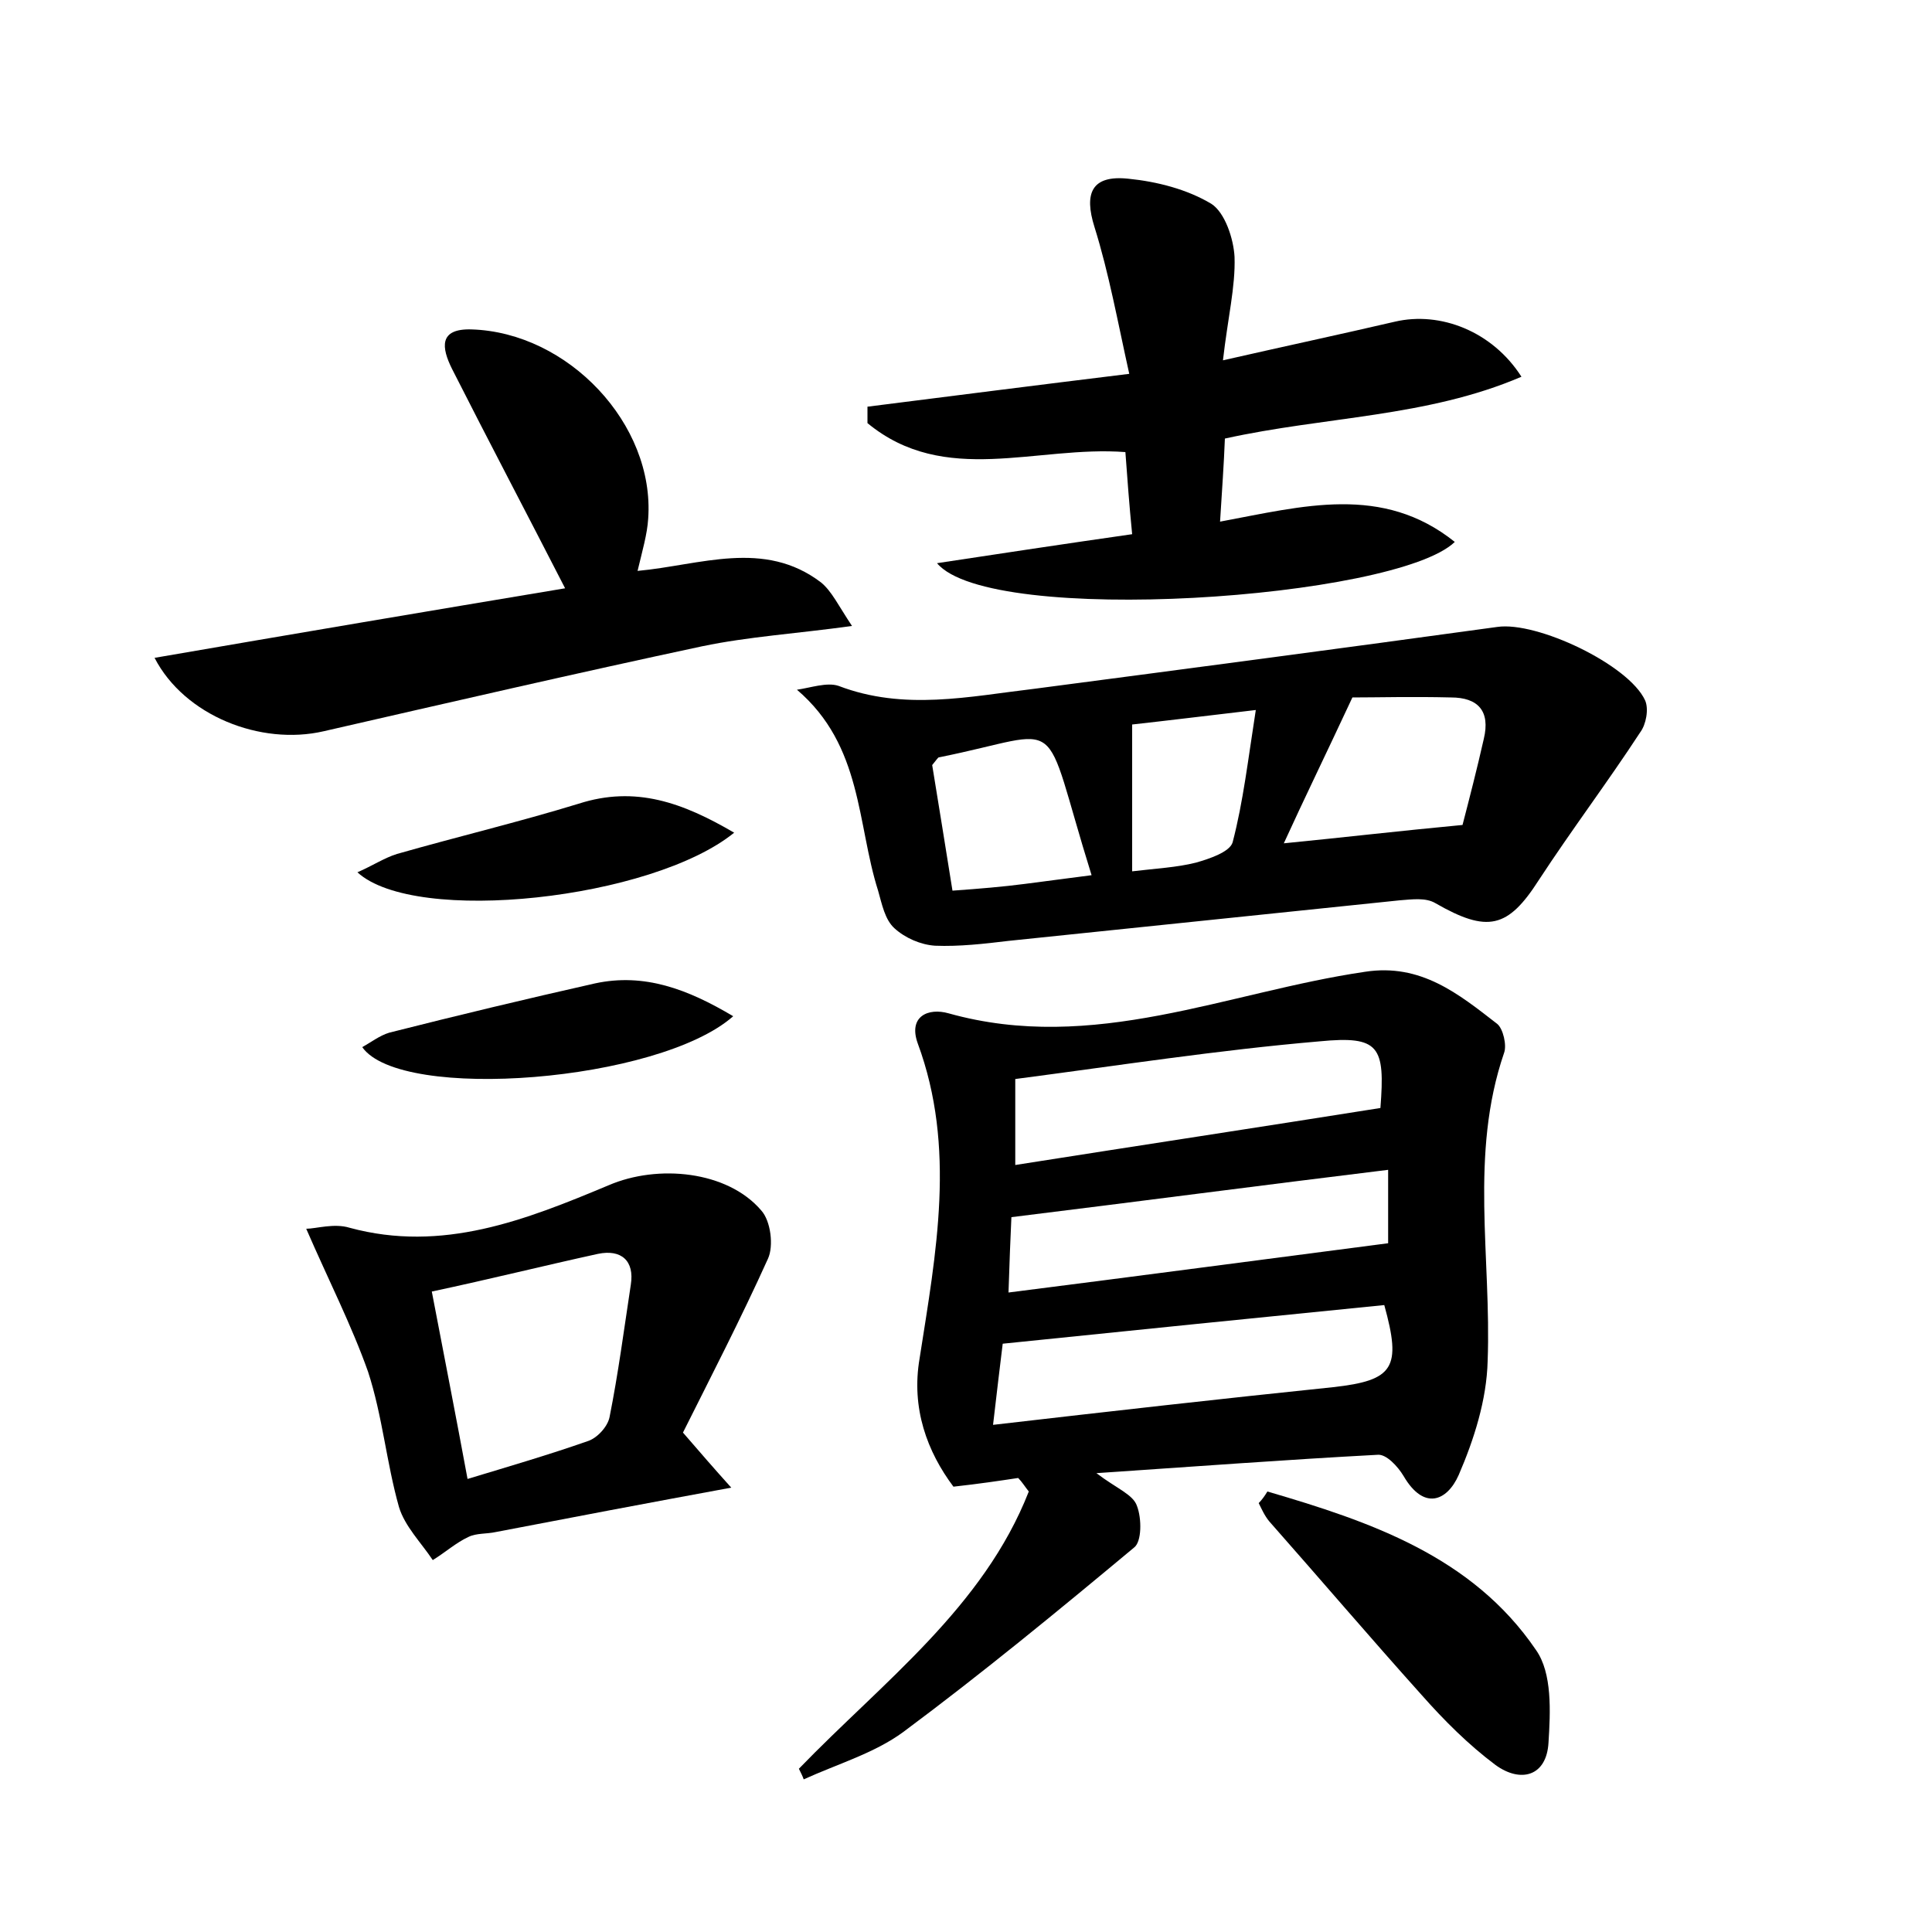 <?xml version="1.0" encoding="utf-8"?>
<!-- Generator: Adobe Illustrator 22.0.0, SVG Export Plug-In . SVG Version: 6.00 Build 0)  -->
<svg version="1.1" id="图层_1" xmlns="http://www.w3.org/2000/svg" xmlns:xlink="http://www.w3.org/1999/xlink" x="0px" y="0px"
	 viewBox="0 0 200 200" style="enable-background:new 0 0 200 200;" xml:space="preserve">
<style type="text/css">
	.st1{fill:#010000;}
	.st4{fill:#fbfafc;}
</style>
<g>
	
	<path d="M82.7,183.1c8.7-9,19.1-16.7,23.8-28.7c-0.4-0.5-0.7-1-1.1-1.4c-2,0.3-4,0.6-6.7,0.9c-2.7-3.6-4.4-8.1-3.5-13.3
		c1.7-10.9,3.8-21.8-0.2-32.6c-1-2.8,1.1-3.7,3.2-3.1c15,4.2,28.8-2.2,43.1-4.3c5.8-0.9,9.7,2.3,13.7,5.4c0.6,0.5,1,2.2,0.7,3
		c-3.6,10.5-1.3,21.2-1.7,31.9c-0.1,4-1.4,8.1-3,11.8c-1.2,2.7-3.6,3.7-5.7,0.1c-0.6-1-1.8-2.3-2.7-2.2c-9.4,0.5-18.7,1.2-29.1,1.9
		c2.1,1.6,3.8,2.2,4.2,3.4c0.5,1.3,0.5,3.7-0.3,4.3c-7.8,6.5-15.7,13-23.9,19.1c-3,2.2-6.8,3.3-10.3,4.9
		C83.1,183.9,82.9,183.5,82.7,183.1z M103.8,139.1c-0.3,2.4-0.6,5-1,8.4c12.1-1.4,23.6-2.7,35.2-3.9c6.3-0.7,7.1-2,5.3-8.5
		C130.3,136.4,117.4,137.7,103.8,139.1z M105.1,120.6c12.7-2,25.2-3.9,37.8-5.9c0.5-6.4-0.1-7.5-6.3-6.9
		c-10.5,0.9-20.8,2.5-31.5,3.9C105.1,114.7,105.1,117.4,105.1,120.6z M104.4,133.8c13.4-1.7,26.2-3.4,39.3-5.1c0-1.8,0-4.4,0-7.6
		c-13.1,1.6-26,3.3-39,4.9C104.6,128.2,104.5,130.6,104.4,133.8z"/>
	<path d="M82.5,71.4c1.4-0.2,3.1-0.8,4.3-0.4c6.8,2.6,13.5,1.1,20.3,0.3c16-2.1,31.9-4.2,47.9-6.4c4.1-0.6,13.6,3.9,15.3,7.6
		c0.4,0.9,0.1,2.5-0.5,3.3c-3.4,5.2-7.1,10.1-10.5,15.3c-3.2,5-5.3,5.5-10.7,2.4c-1-0.6-2.4-0.4-3.7-0.3c-13.5,1.4-27,2.8-40.5,4.2
		c-2.5,0.3-5.1,0.6-7.6,0.5c-1.5-0.1-3.1-0.8-4.2-1.8c-1-0.9-1.3-2.5-1.7-3.9C88.7,85.3,89.3,77.2,82.5,71.4z M140,72.2
		c-2.8,6-5,10.5-7.1,15.1c6.1-0.6,12.1-1.3,18.5-1.9c0.7-2.7,1.5-5.8,2.2-8.9c0.7-2.9-0.6-4.3-3.4-4.3
		C146.3,72.1,142.5,72.2,140,72.2z M96.5,79.2c0.7,4.3,1.4,8.6,2.1,13c2.8-0.2,5.2-0.4,7.5-0.7c2.3-0.3,4.6-0.6,6.9-0.9
		c-5.4-17.3-2.3-14.9-15.8-12.2C97.1,78.4,97,78.6,96.5,79.2z M130,73.5c-5.1,0.6-9.2,1.1-12.8,1.5c0,5.7,0,10.3,0,15.2
		c2.5-0.3,4.6-0.4,6.6-0.9c1.4-0.4,3.5-1.1,3.8-2.1C128.7,83,129.2,78.6,130,73.5z"/>
	<path d="M97,58.3c6.6-1,13.2-2,20.2-3c-0.3-3-0.5-5.8-0.7-8.5c-9.2-0.7-18.7,3.6-26.7-3c0-0.6,0-1.1,0-1.7
		c8.7-1.1,17.3-2.2,27.1-3.4c-1.2-5.4-2.1-10.4-3.6-15.2c-1.1-3.5-0.3-5.4,3.5-5c3,0.3,6.1,1.1,8.6,2.6c1.4,0.9,2.3,3.6,2.4,5.5
		c0.1,3.1-0.7,6.3-1.2,10.7c6.6-1.5,12.2-2.7,17.8-4c4.7-1.1,10.1,1,13.1,5.7c-9.8,4.2-20.3,4.1-30.7,6.4c-0.1,2.6-0.3,5.4-0.5,8.6
		c8.6-1.6,16.8-3.9,24.3,2.1C144.5,62,102.5,64.9,97,58.3z"/>
	<path d="M58.5,60.9c-4-7.8-7.9-15.2-11.7-22.7c-1.1-2.2-1.4-4.2,2-4.1c10,0.3,19,9.8,18.3,19.6C67,55.3,66.5,57,66,59.1
		c6.5-0.6,13.1-3.3,19,1.2c1.1,0.9,1.8,2.4,3.2,4.5c-5.8,0.8-10.7,1.1-15.5,2.1c-13.1,2.8-26.1,5.8-39.2,8.8
		c-6.5,1.5-14.4-1.6-17.5-7.6C30.5,65.6,44.7,63.2,58.5,60.9z"/>
	<path d="M31.7,127.2c1,0,2.9-0.6,4.5-0.1c9.6,2.6,18.2-0.8,26.8-4.4c5.1-2.2,12.3-1.5,15.8,2.6c1,1.1,1.3,3.7,0.7,5
		c-2.8,6.2-5.9,12.2-8.8,18c1.9,2.2,3.2,3.7,5,5.7c-8.7,1.6-16.6,3.1-24.4,4.6c-0.9,0.2-2,0.1-2.8,0.5c-1.3,0.6-2.4,1.6-3.7,2.4
		c-1.2-1.8-2.9-3.5-3.5-5.5c-1.3-4.6-1.7-9.4-3.2-14C36.4,137.2,34,132.5,31.7,127.2z M44.7,133.7c1.3,6.8,2.5,12.9,3.7,19.4
		c4.3-1.3,8.4-2.5,12.4-3.9c1-0.3,2.1-1.5,2.3-2.5c0.9-4.5,1.5-9.1,2.2-13.7c0.4-2.5-1-3.7-3.4-3.2C56.4,131,50.8,132.4,44.7,133.7z
		"/>
	<path d="M131.2,154.4c10.6,3.1,21.2,6.7,27.8,16.4c1.7,2.4,1.5,6.4,1.3,9.6c-0.2,3.5-2.9,4.2-5.5,2.3c-2.8-2.1-5.3-4.6-7.6-7.2
		c-5.3-5.9-10.5-12-15.8-18c-0.5-0.6-0.8-1.3-1.1-1.9C130.6,155.3,130.9,154.9,131.2,154.4z"/>
	<path d="M76,86.2c-8.5,6.9-33,9.6-39,4.1c1.6-0.7,2.8-1.5,4.1-1.9c6.3-1.8,12.6-3.3,18.8-5.2C65.8,81.3,70.7,83.1,76,86.2z"/>
	<path d="M75.9,105.2c-7.7,6.8-34.4,8.9-38.4,3.2c0.9-0.5,1.8-1.2,2.8-1.5c7.1-1.8,14.2-3.5,21.3-5.1
		C66.7,100.7,71.2,102.4,75.9,105.2z"/>
	
	
	
	
	
	
	
</g>
</svg>
